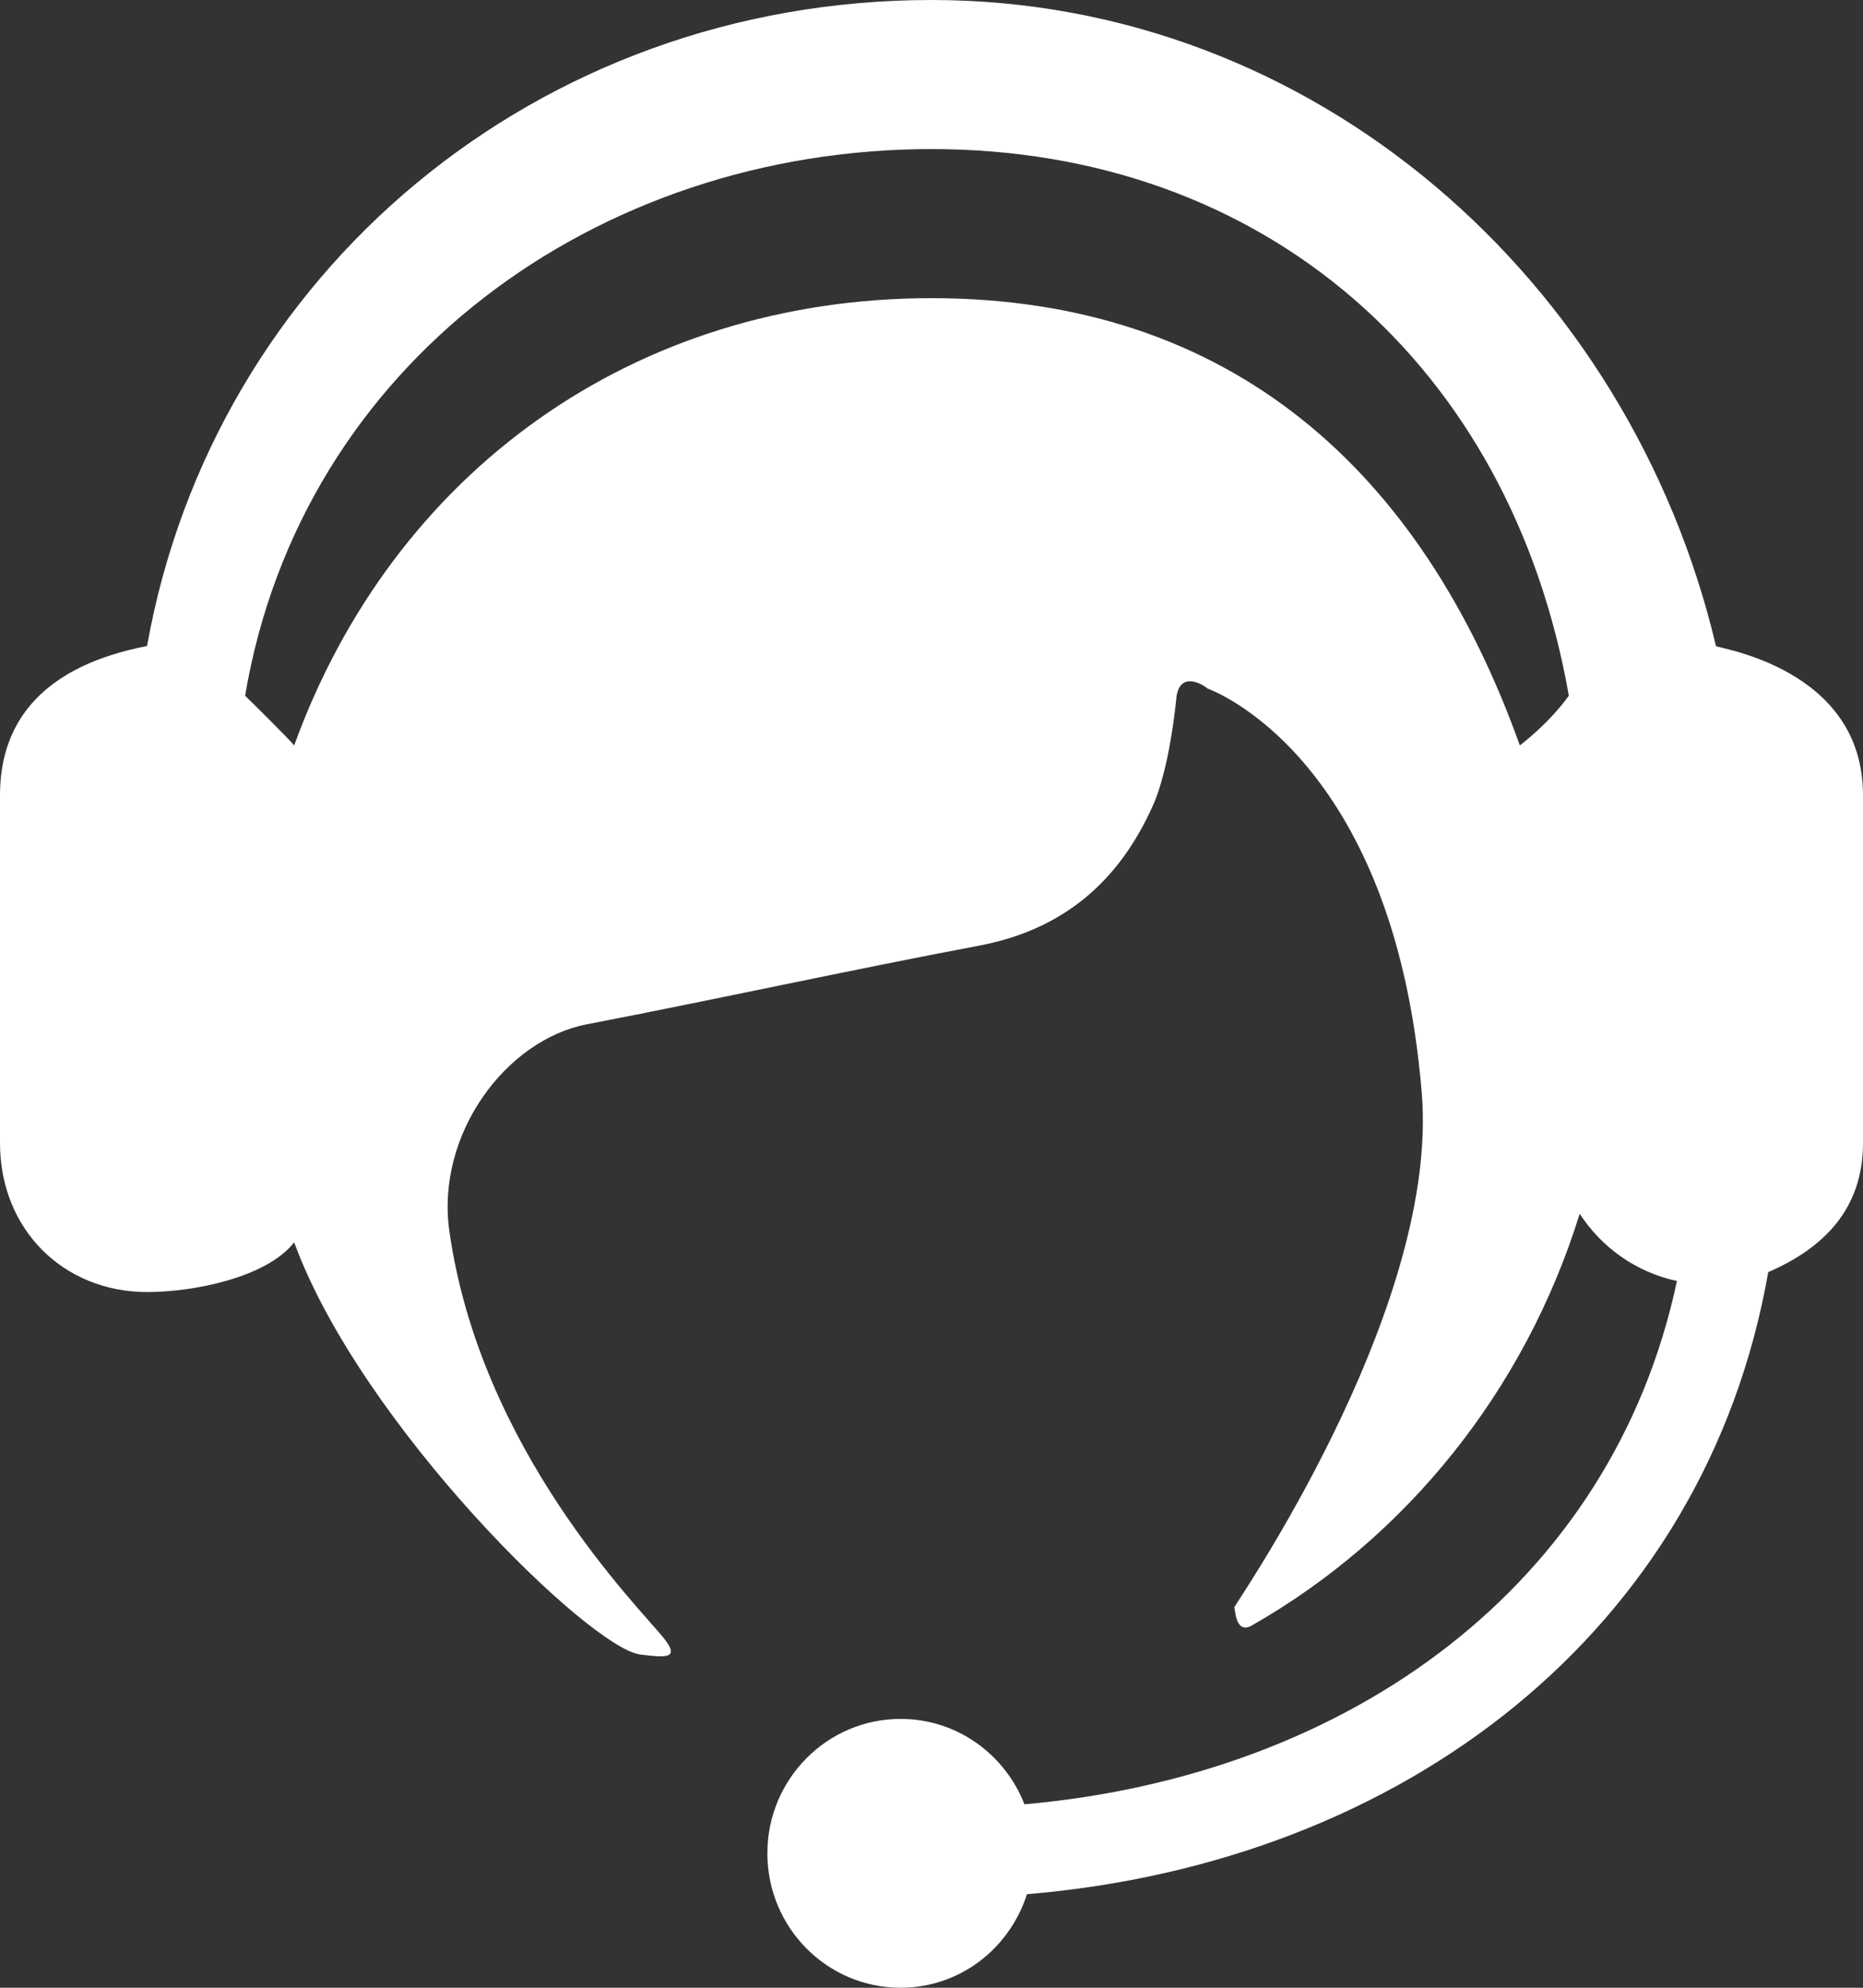 <?xml version="1.0" encoding="UTF-8"?>
<svg width="30px" height="32px" viewBox="0 0 30 32" version="1.1" xmlns="http://www.w3.org/2000/svg" xmlns:xlink="http://www.w3.org/1999/xlink">
    <rect x="0" y="0" width="30" height="32" fill="#333333" stroke="none"/>
    <!-- Generator: Sketch 61 (89581) - https://sketch.com -->
    <title>形状</title>
    <desc>Created with Sketch.</desc>
    <g id="页面-1" stroke="none" stroke-width="1" fill="none" fill-rule="evenodd">
        <g id="我的" transform="translate(-533, -134)" fill="#FFFFFF" fill-rule="nonzero">
            <path d="M560.632,144.4 C559.245,138.525 554.174,134 548,134 C541.656,134 536.439,138.398 535.368,144.4 C533.763,144.711 533,145.553 533,146.8 L533,152.4 C533,153.798 534.028,154.8 535.368,154.8 C536.124,154.8 537.293,154.566 537.737,154 C538.81,156.931 542.495,160.536 543.313,160.636 C543.721,160.686 543.96,160.709 543.686,160.368 C543.282,159.864 540.736,157.347 540.236,153.819 C540.016,152.265 541.143,150.74 542.454,150.489 C544.56,150.084 546.654,149.622 548.76,149.225 C550.098,148.973 551.013,148.215 551.573,146.951 C551.704,146.656 551.861,146.061 551.947,145.2 C552.024,144.772 552.427,145.062 552.444,145.084 C552.444,145.084 555.449,146.123 555.895,151.6 C556.166,154.922 553.205,159.361 552.872,159.879 C552.893,159.847 552.876,160.327 553.156,160.169 C555.646,158.753 557.555,156.386 558.438,153.54 C558.795,154.089 559.355,154.484 560.004,154.622 C558.962,159.518 554.735,162.582 549.497,163.047 C549.183,162.243 548.411,161.672 547.503,161.672 C546.318,161.672 545.357,162.642 545.357,163.836 C545.357,165.031 546.318,166 547.503,166 C548.459,166 549.259,165.366 549.537,164.494 C555.599,163.986 560.46,160.262 561.474,154.479 C562.371,154.092 563,153.46 563,152.4 L563,146.8 C563,144.742 560.641,144.437 560.632,144.4 Z M557.474,146 C555.892,141.575 552.82,138.8 548,138.8 C543.2,138.8 539.333,141.604 537.737,146 C537.657,145.9 537.038,145.287 536.947,145.2 C537.851,139.843 542.619,136.4 548,136.4 C553.355,136.4 557.33,139.88 558.263,145.2 C557.931,145.661 557.474,146 557.474,146 Z" id="形状"></path>
        </g>
    </g>
</svg>